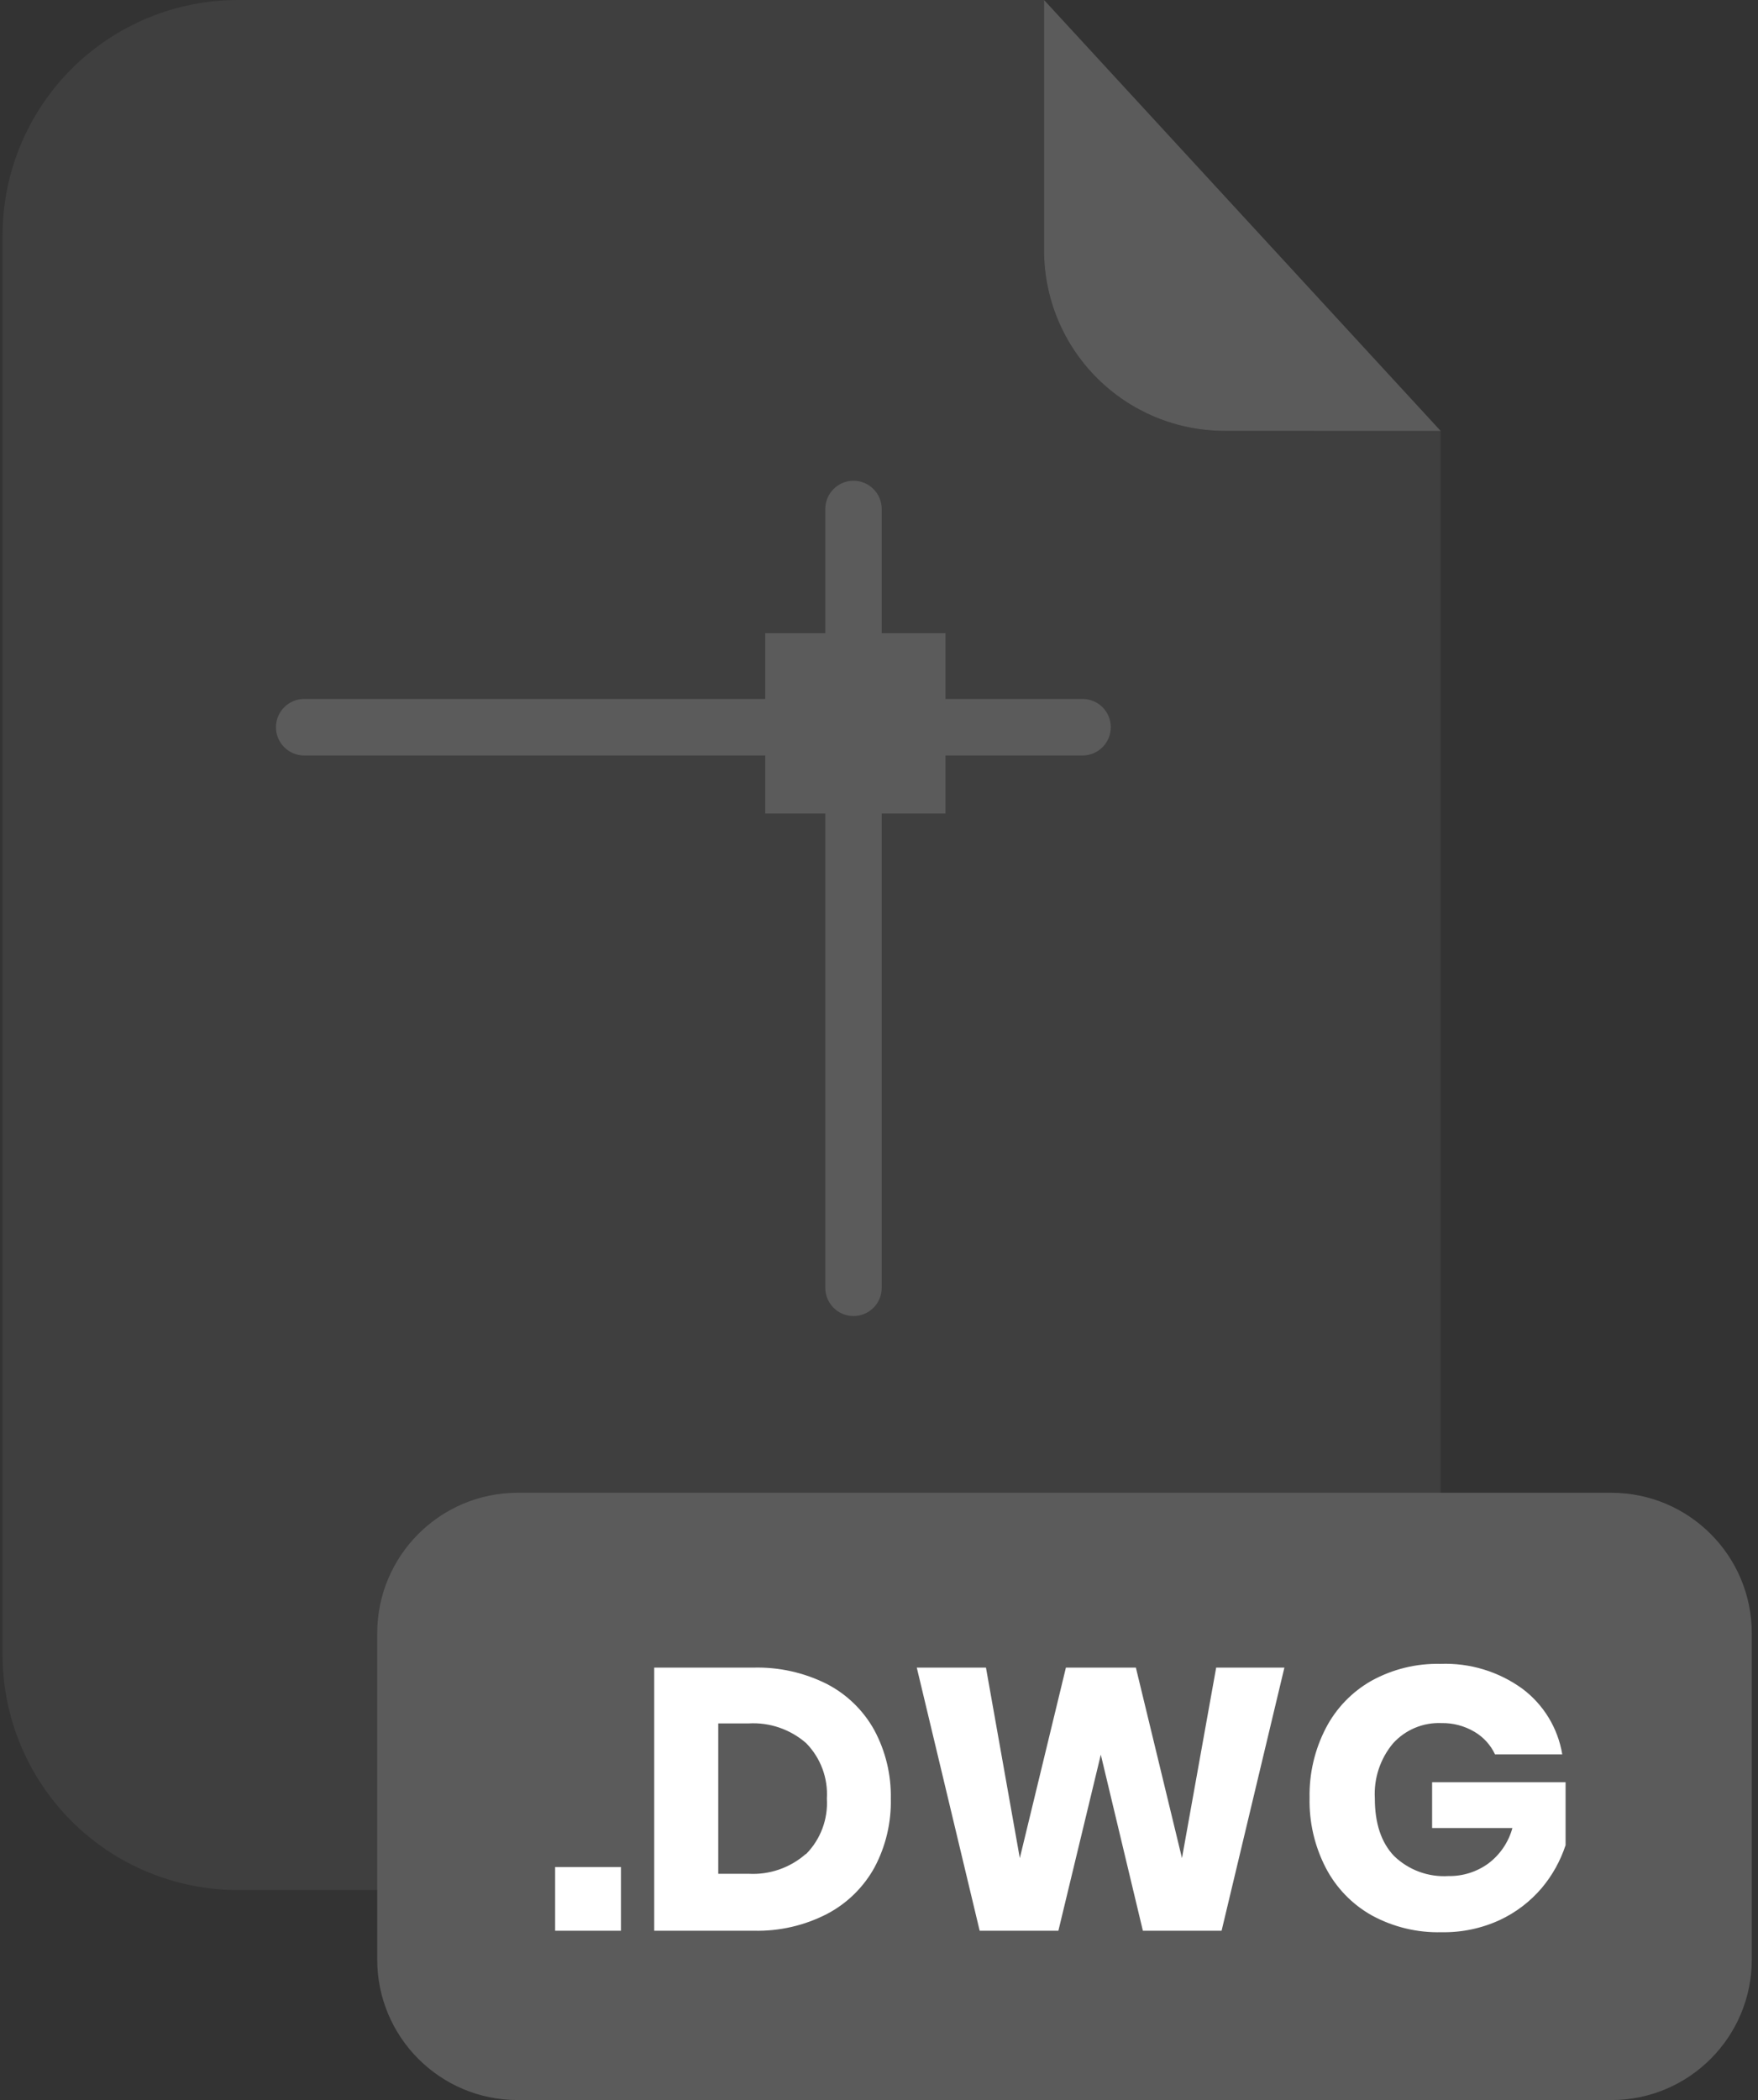 <svg xmlns="http://www.w3.org/2000/svg" fill="none" viewBox="0 0 201 240"><rect x="0" y="0" width="201" height="240" fill="#333333" stroke="none"/><g clip-path="url(#a)"><path fill="#5B5B5B" d="M140 49.24C134.531 49.237 129.287 47.064 125.419 43.198C121.551 39.332 119.375 34.089 119.37 28.62V0H27.2C23.665 -2.4406e-07 20.165 0.696 16.9 2.049C13.634 3.402 10.667 5.385 8.168 7.885C5.669 10.385 3.687 13.353 2.336 16.619C0.984 19.885 0.289 23.385 0.29 26.92V189.13C0.301 196.26 3.14 203.094 8.186 208.132C13.231 213.17 20.07 216 27.2 216H137.8C141.335 216 144.835 215.304 148.1 213.951C151.366 212.598 154.333 210.615 156.832 208.115C159.331 205.615 161.313 202.647 162.665 199.381C164.016 196.115 164.711 192.615 164.71 189.08V49.2L140 49.24Z" opacity=".3"/><path fill="#5B5B5B" d="M164.71 49.24H140C134.531 49.237 129.287 47.064 125.419 43.198 121.551 39.332 119.375 34.089 119.37 28.62V0L164.71 49.24ZM123.78 86.34H34.78C33.923 86.34 33.102 85.999 32.496 85.394 31.89 84.788 31.55 83.966 31.55 83.11 31.55 82.253 31.89 81.432 32.496 80.826 33.102 80.22 33.923 79.88 34.78 79.88H123.78C124.204 79.88 124.623 79.963 125.015 80.126 125.406 80.288 125.761 80.526 126.06 80.826 126.36 81.127 126.597 81.483 126.758 81.874 126.919 82.266 127.001 82.686 127 83.11 127 83.965 126.661 84.785 126.057 85.39 125.454 85.996 124.635 86.337 123.78 86.34ZM184.23 170.6H59.19C50.32 170.6 43.13 177.79 43.13 186.66V223.94C43.13 232.81 50.32 240 59.19 240H184.23C193.1 240 200.29 232.81 200.29 223.94V186.66C200.29 177.79 193.1 170.6 184.23 170.6Z"/><path fill="#fff" d="M71 213.37V220.65H63.47V213.37H71ZM100 213.39C98.751 215.666 96.859 217.523 94.56 218.73 91.978 220.06 89.103 220.72 86.2 220.65H74.8V190.58H86.16C89.065 190.505 91.943 191.147 94.54 192.45 96.827 193.634 98.713 195.467 99.96 197.72 101.253 200.124 101.904 202.821 101.85 205.55 101.915 208.279 101.278 210.979 100 213.39ZM92.17 211.88C92.987 211.05 93.619 210.058 94.028 208.967 94.436 207.877 94.611 206.713 94.54 205.55 94.611 204.386 94.436 203.221 94.028 202.129 93.62 201.037 92.987 200.042 92.17 199.21 90.349 197.619 87.974 196.81 85.56 196.96H82.12V214.14H85.56C87.962 214.281 90.323 213.469 92.13 211.88H92.17ZM146.85 190.58 139.67 220.65H130.67L125.86 200.53 121.01 220.65H112.01L104.82 190.58H112.73L116.6 212.35 121.87 190.58H129.87L135.14 212.35 139.05 190.58H146.85ZM174.07 193C176.494 194.818 178.124 197.501 178.62 200.49H170.93C170.427 199.417 169.612 198.521 168.59 197.92 167.445 197.24 166.132 196.893 164.8 196.92 163.765 196.877 162.732 197.063 161.776 197.464 160.821 197.865 159.965 198.471 159.27 199.24 157.807 200.991 157.064 203.232 157.19 205.51 157.19 208.37 157.92 210.567 159.38 212.1 160.201 212.896 161.179 213.512 162.252 213.908 163.325 214.304 164.469 214.472 165.61 214.4 167.242 214.43 168.839 213.928 170.16 212.97 171.507 211.962 172.478 210.533 172.92 208.91H163.74V203.68H179V210.87C178.413 212.658 177.49 214.318 176.28 215.76 174.964 217.31 173.331 218.558 171.49 219.42 169.404 220.383 167.127 220.862 164.83 220.82 162.04 220.894 159.28 220.228 156.83 218.89 154.589 217.63 152.764 215.742 151.58 213.46 150.303 210.99 149.667 208.24 149.73 205.46 149.675 202.697 150.311 199.965 151.58 197.51 152.76 195.231 154.577 193.344 156.81 192.08 159.223 190.751 161.946 190.085 164.7 190.15 168.054 190.025 171.354 191.028 174.07 193Z"/><path fill="#5B5B5B" d="M100.81 58.17V147.17C100.811 147.595 100.729 148.015 100.567 148.408C100.405 148.8 100.167 149.157 99.867 149.457C99.567 149.757 99.21 149.995 98.818 150.157C98.425 150.319 98.004 150.401 97.58 150.4C97.156 150.4 96.737 150.316 96.346 150.154C95.954 149.991 95.599 149.753 95.3 149.453C95 149.153 94.763 148.797 94.602 148.405C94.441 148.013 94.359 147.594 94.36 147.17V58.17C94.36 57.315 94.699 56.495 95.302 55.889C95.906 55.284 96.725 54.943 97.58 54.94C98.437 54.94 99.258 55.28 99.864 55.886C100.47 56.492 100.81 57.313 100.81 58.17Z"/><path fill="#5B5B5B" d="M108.1 72.36H87.49V92.97H108.1V72.36Z"/></g><defs><clipPath id="a"><path fill="#fff" d="M0 0H200V240H0z" transform="translate(.29)"/></clipPath></defs></svg>